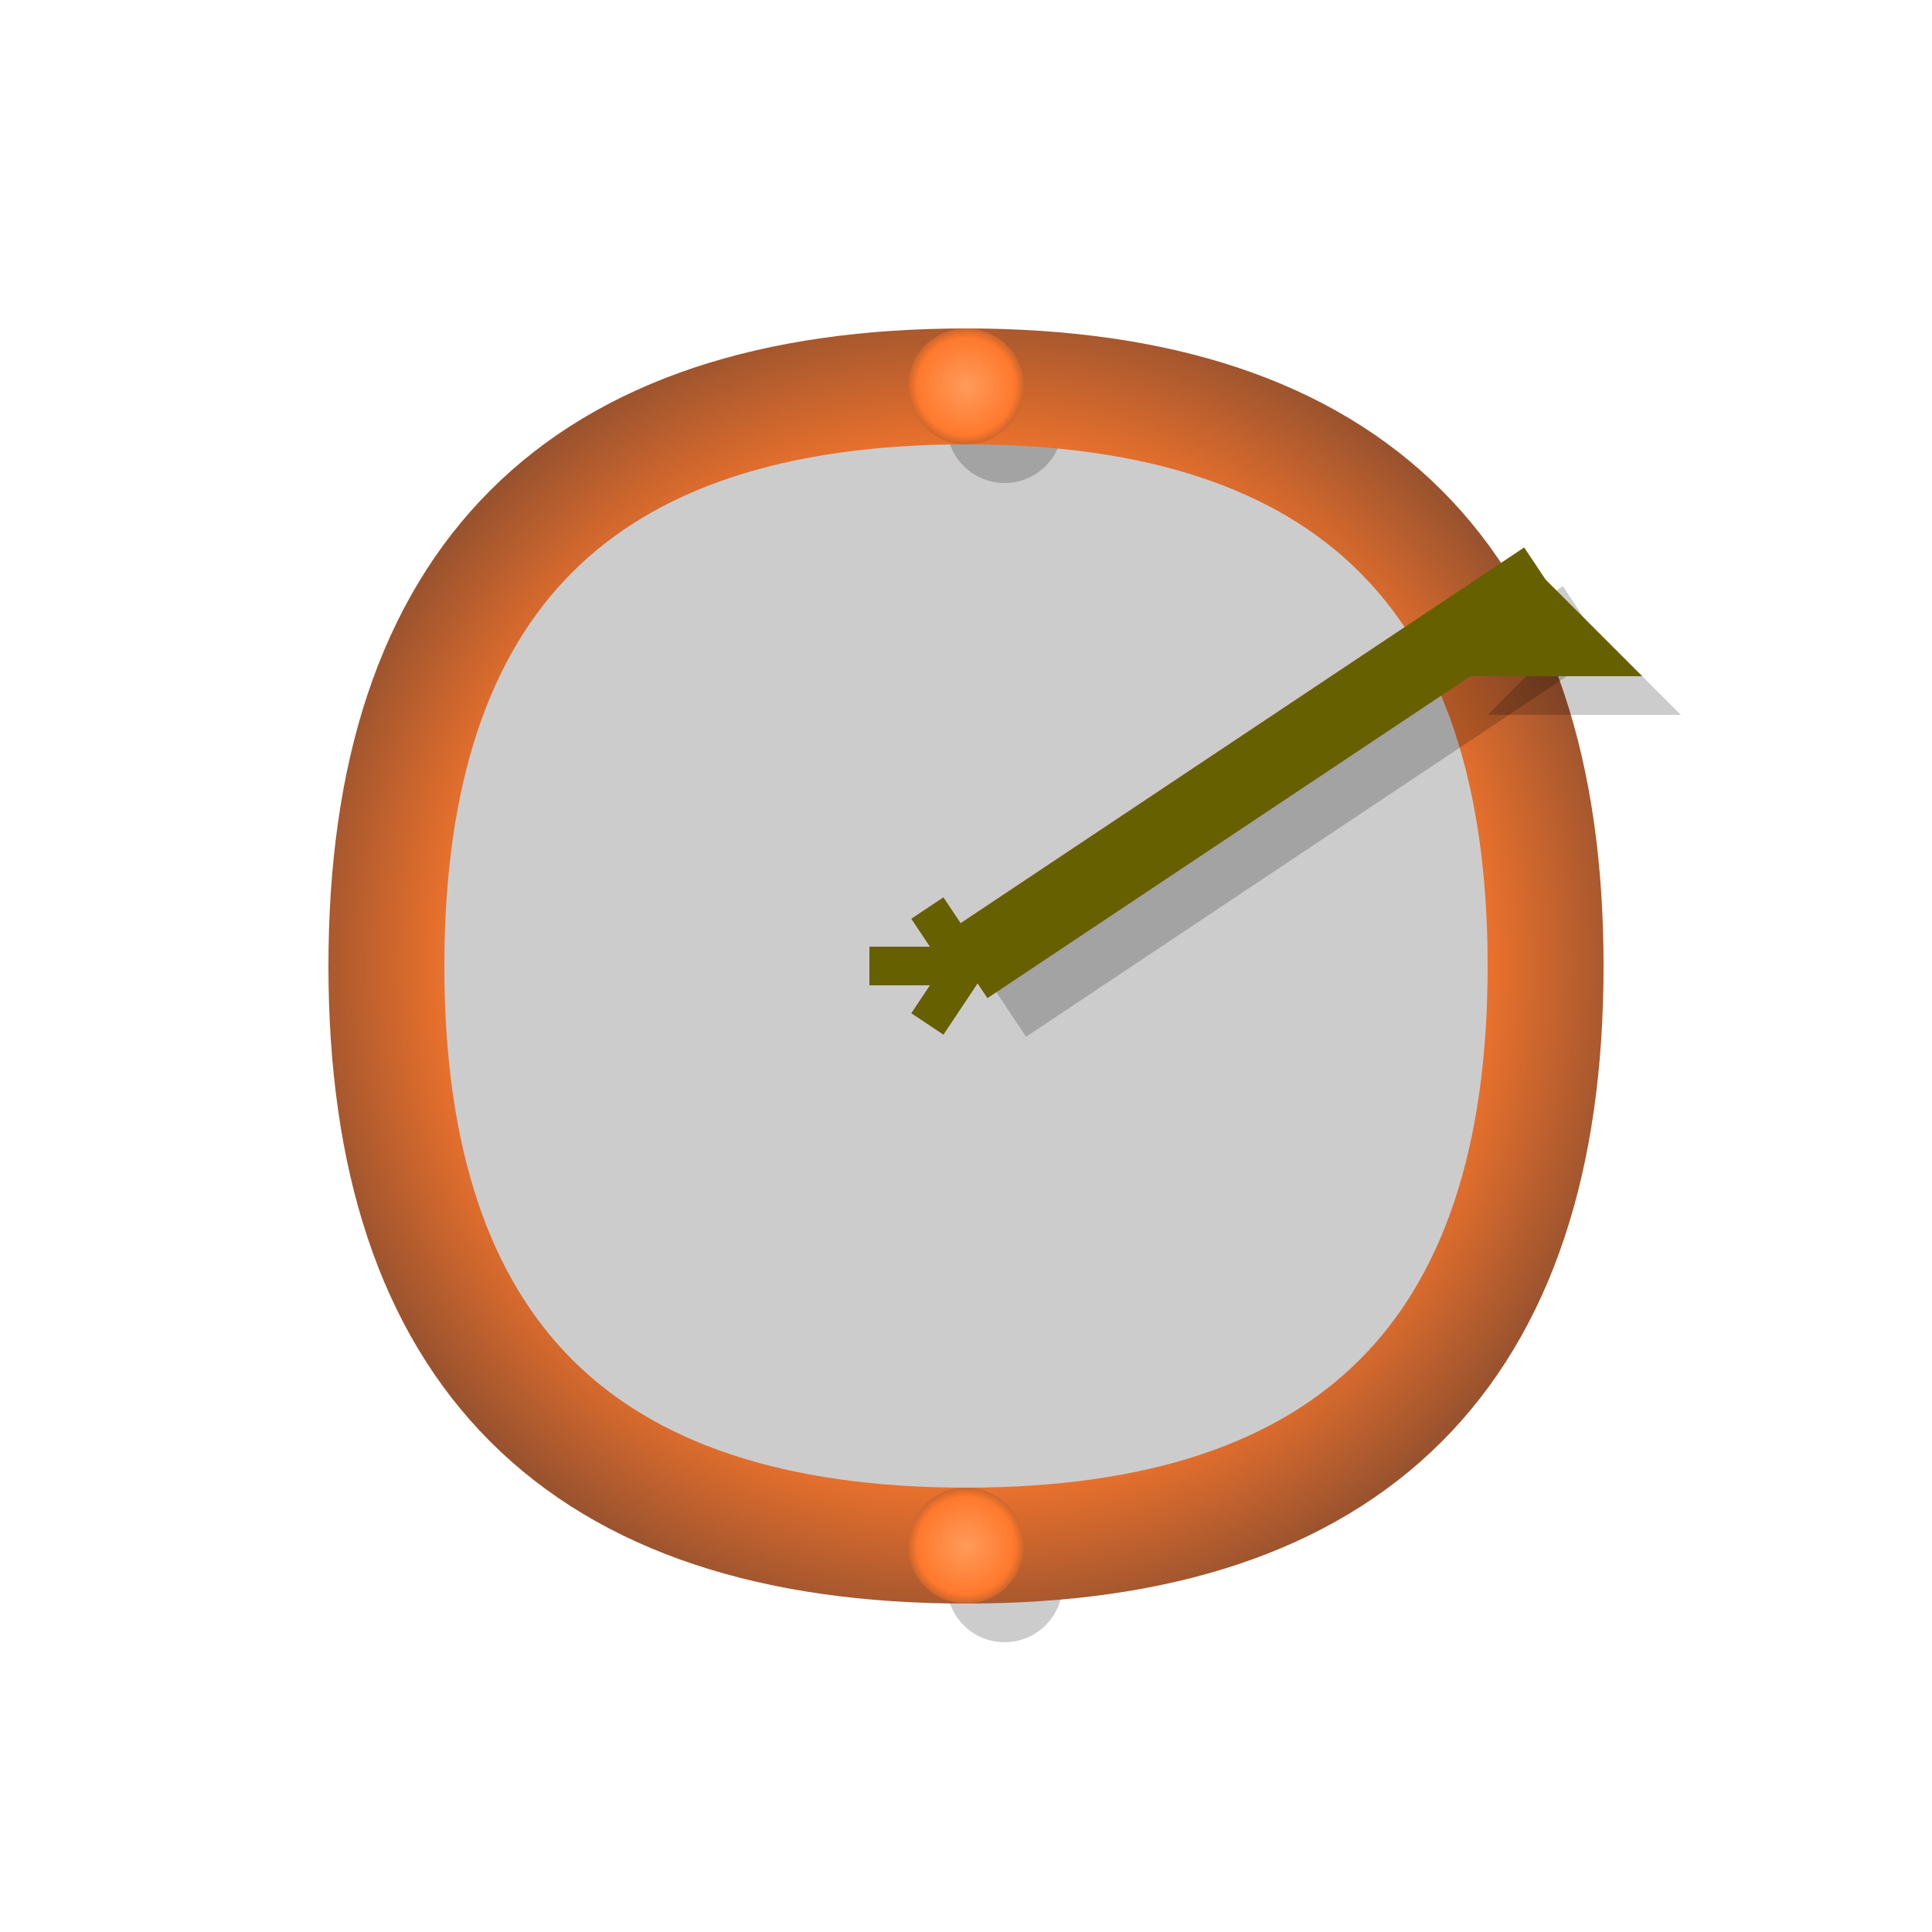 <svg width="100" height="100" viewBox="0 0 100 100" xmlns="http://www.w3.org/2000/svg">
  <defs>
    <radialGradient id="grad2" cx="50%" cy="50%" r="60%">
      <stop offset="0%" style="stop-color:#FF9B5A;stop-opacity:1" />
      <stop offset="70%" style="stop-color:#FF792D;stop-opacity:1" />
      <stop offset="100%" style="stop-color:#8D4E2E;stop-opacity:1" />
    </radialGradient>
    <filter id="shadow2" x="-20%" y="-20%" width="140%" height="140%">
      <feDropShadow dx="2" dy="2" stdDeviation="2" flood-color="#000000" flood-opacity="0.3"/>
    </filter>
    <linearGradient id="stringGrad" x1="0%" y1="0%" x2="100%" y2="0%">
      <stop offset="0%" style="stop-color:#FFFFFF;stop-opacity:0.8" />
      <stop offset="50%" style="stop-color:#FF792D;stop-opacity:1" />
      <stop offset="100%" style="stop-color:#FFFFFF;stop-opacity:0.8" />
    </linearGradient>
  </defs>

  <!-- Bow shadow -->
  <path d="M20,50 Q20,20 50,20 Q80,20 80,50 Q80,80 50,80 Q20,80 20,50" fill="#000000" fill-opacity="0.2" transform="translate(2,2)"/>
  <circle cx="50" cy="20" r="3" fill="#000000" fill-opacity="0.2" transform="translate(2,2)"/>
  <circle cx="50" cy="80" r="3" fill="#000000" fill-opacity="0.2" transform="translate(2,2)"/>

  <!-- Bow body -->
  <path d="M20,50 Q20,20 50,20 Q80,20 80,50 Q80,80 50,80 Q20,80 20,50" fill="none" stroke="url(#grad2)" stroke-width="6" filter="url(#shadow2)"/>
  <circle cx="50" cy="20" r="3" fill="url(#grad2)"/>
  <circle cx="50" cy="80" r="3" fill="url(#grad2)"/>

  <!-- Arrow shadow -->
  <line x1="50" y1="50" x2="80" y2="30" stroke="#000000" stroke-width="4" stroke-opacity="0.2" transform="translate(2,2)"/>
  <polygon points="80,30 85,35 75,35" fill="#000000" fill-opacity="0.2" transform="translate(2,2)"/>

  <!-- Arrow -->
  <line x1="50" y1="50" x2="80" y2="30" stroke="#676000" stroke-width="4"/>
  <polygon points="80,30 85,35 75,35" fill="#676000"/>
  <line x1="50" y1="50" x2="45" y2="50" stroke="#676000" stroke-width="2"/>
  <line x1="50" y1="50" x2="48" y2="47" stroke="#676000" stroke-width="2"/>
  <line x1="50" y1="50" x2="48" y2="53" stroke="#676000" stroke-width="2"/>

  <!-- Bow string -->
  <line x1="20" y1="50" x2="80" y2="50" stroke="url(#stringGrad)" stroke-width="3"/>
</svg>
